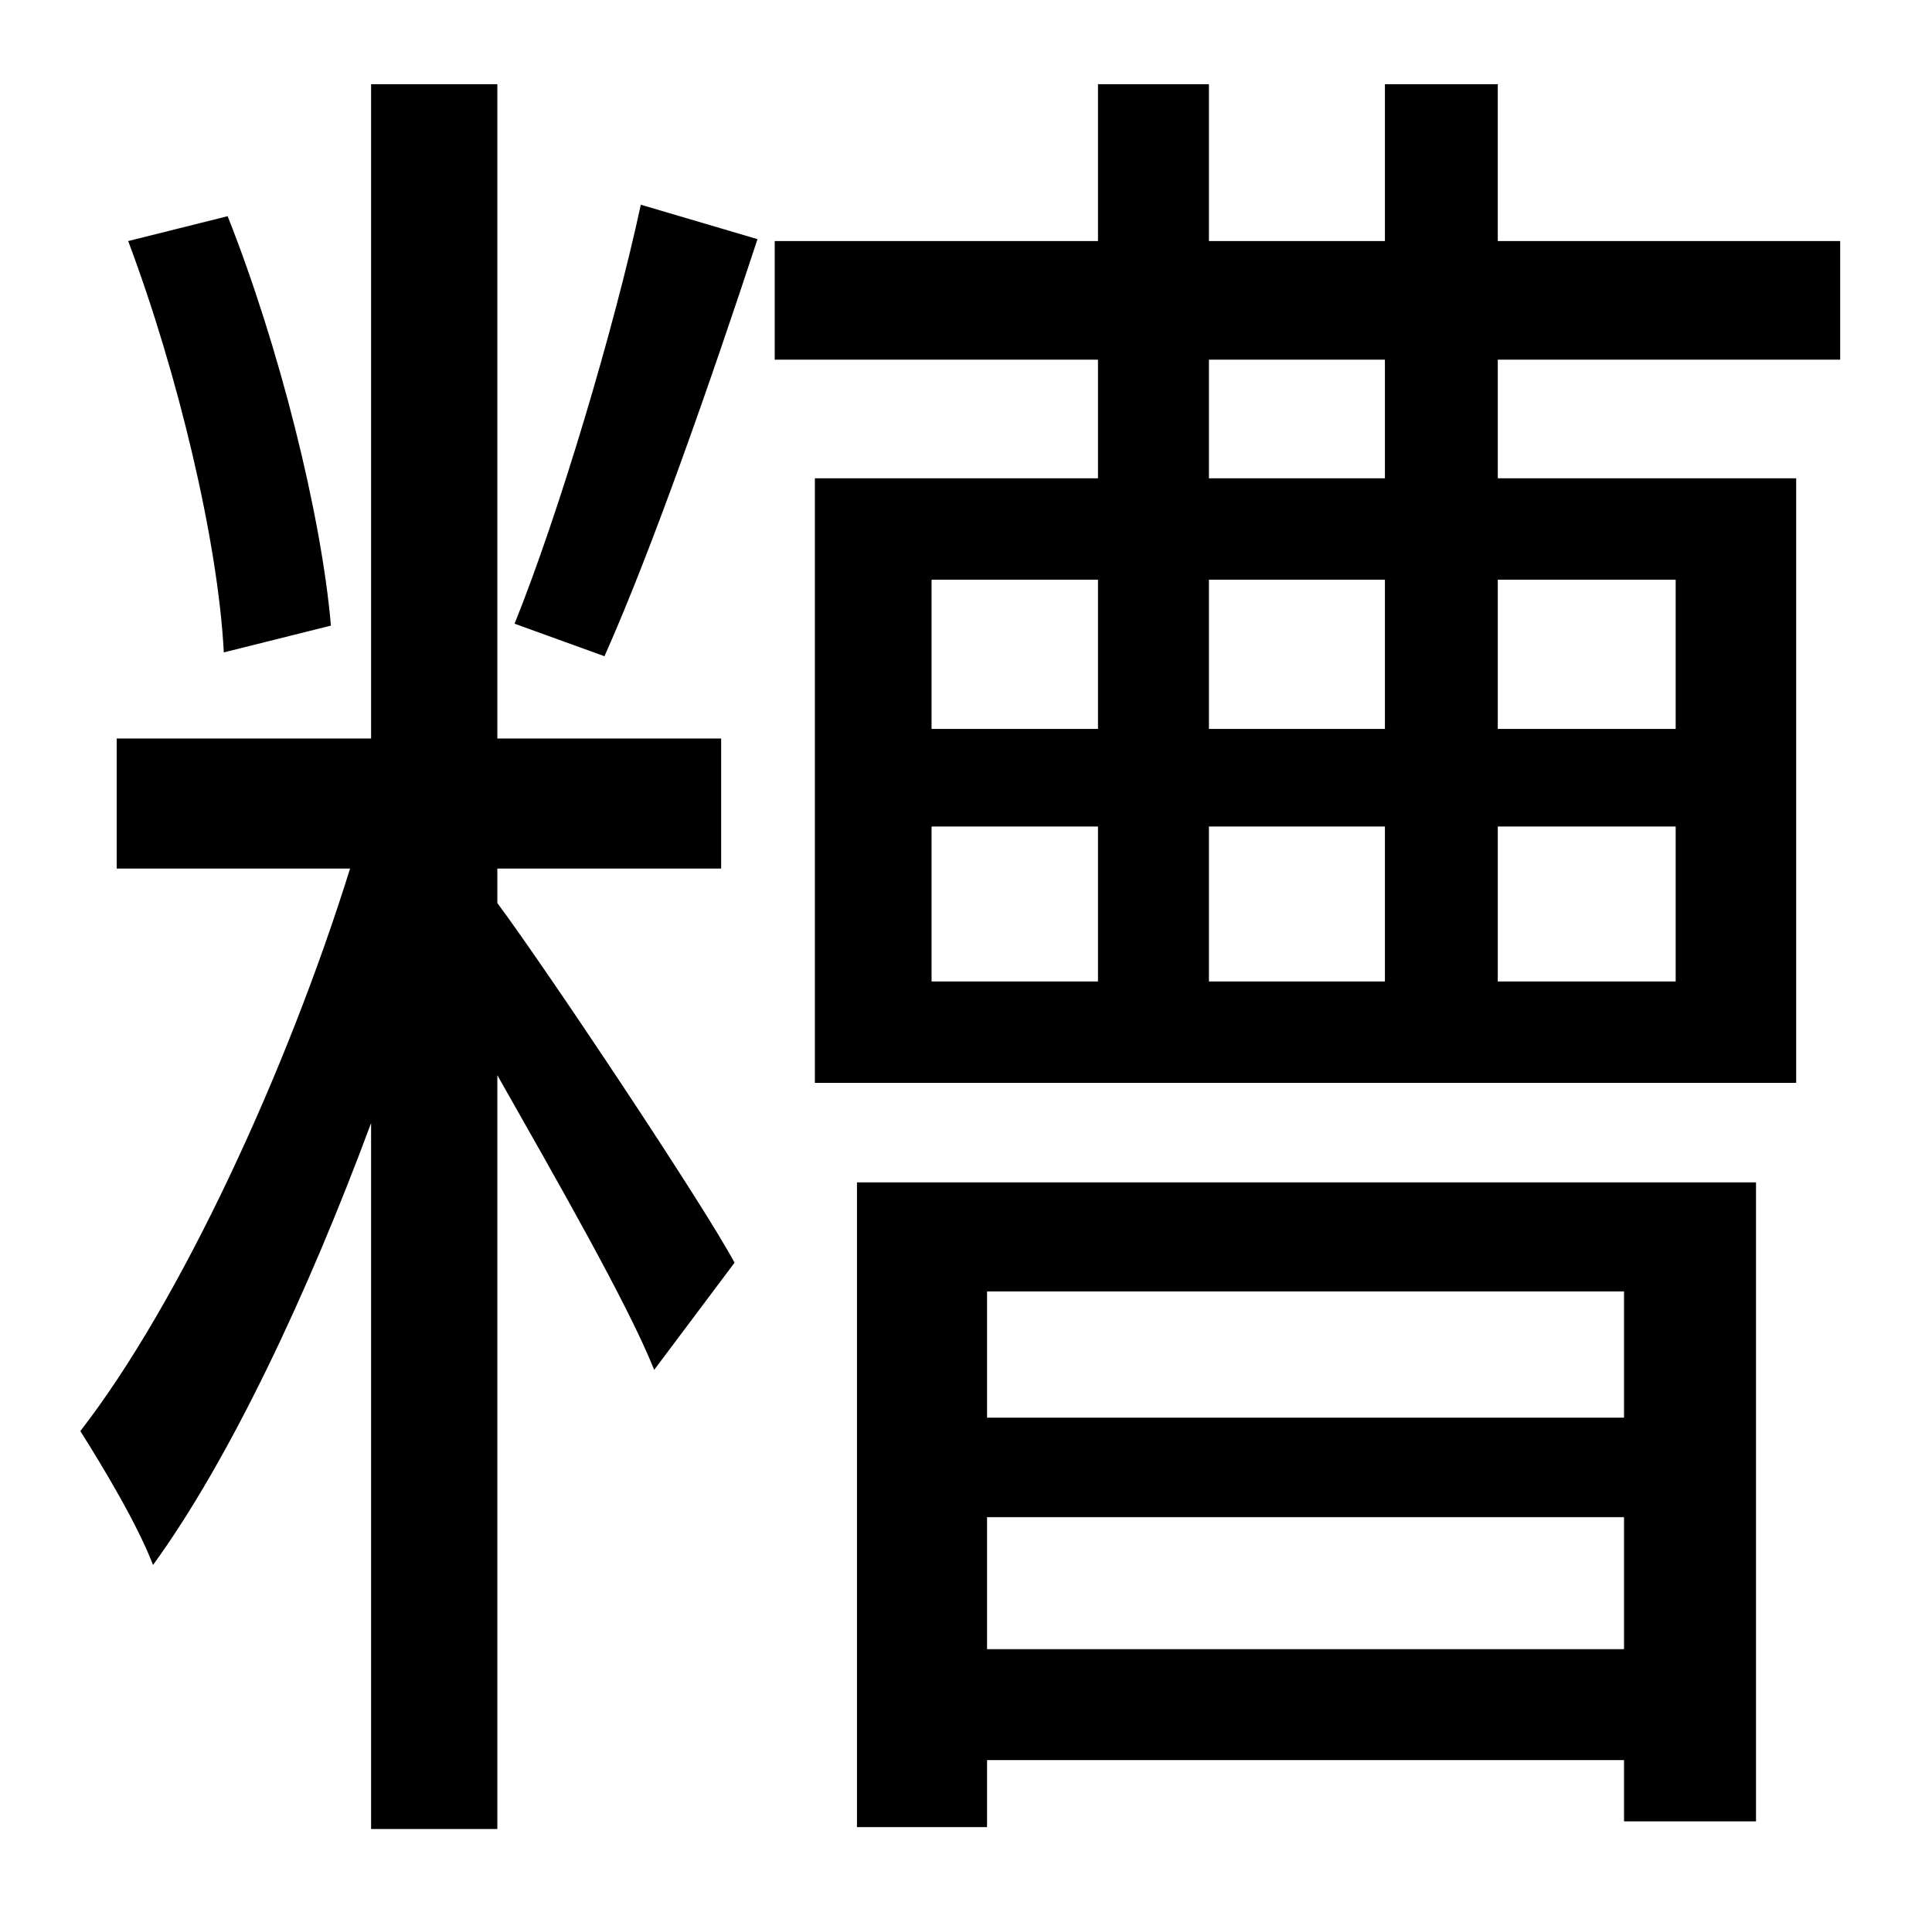 <?xml version="1.0" standalone="no"?>
<!DOCTYPE svg PUBLIC "-//W3C//DTD SVG 1.1//EN" "http://www.w3.org/Graphics/SVG/1.1/DTD/svg11.dtd" >
<svg xmlns="http://www.w3.org/2000/svg" xmlns:xlink="http://www.w3.org/1999/xlink" version="1.1" viewBox="-10 0 1010 1000">
   <path fill="currentColor"
d="M163 327l-56 14c-3 -58 -24 -146 -50 -215l52 -13c27 68 49 156 54 214zM250 454v18c26 35 108 158 124 188l-42 56c-14 -35 -52 -101 -82 -154v394h-66v-369c-33 89 -74 176 -114 231c-8 -21 -26 -51 -38 -70c52 -67 108 -188 141 -294h-122v-68h133v-342h66v342h117v68
h-117zM306 343l-47 -17c23 -57 52 -154 66 -219l61 18c-24 73 -55 162 -80 218zM839 675h-333v66h333v-66zM506 862h333v-69h-333v69zM438 955v-337h470v334h-69v-32h-333v35h-68zM714 250v-62h-92v62h92zM866 303h-93v78h93v-78zM866 513v-81h-93v81h93zM477 432v81h87v-81
h-87zM714 432h-92v81h92v-81zM622 381h92v-78h-92v78zM477 303v78h87v-78h-87zM952 188h-179v62h156v316h-513v-316h148v-62h-169v-62h169v-82h58v82h92v-82h59v82h179v62z" />
</svg>
